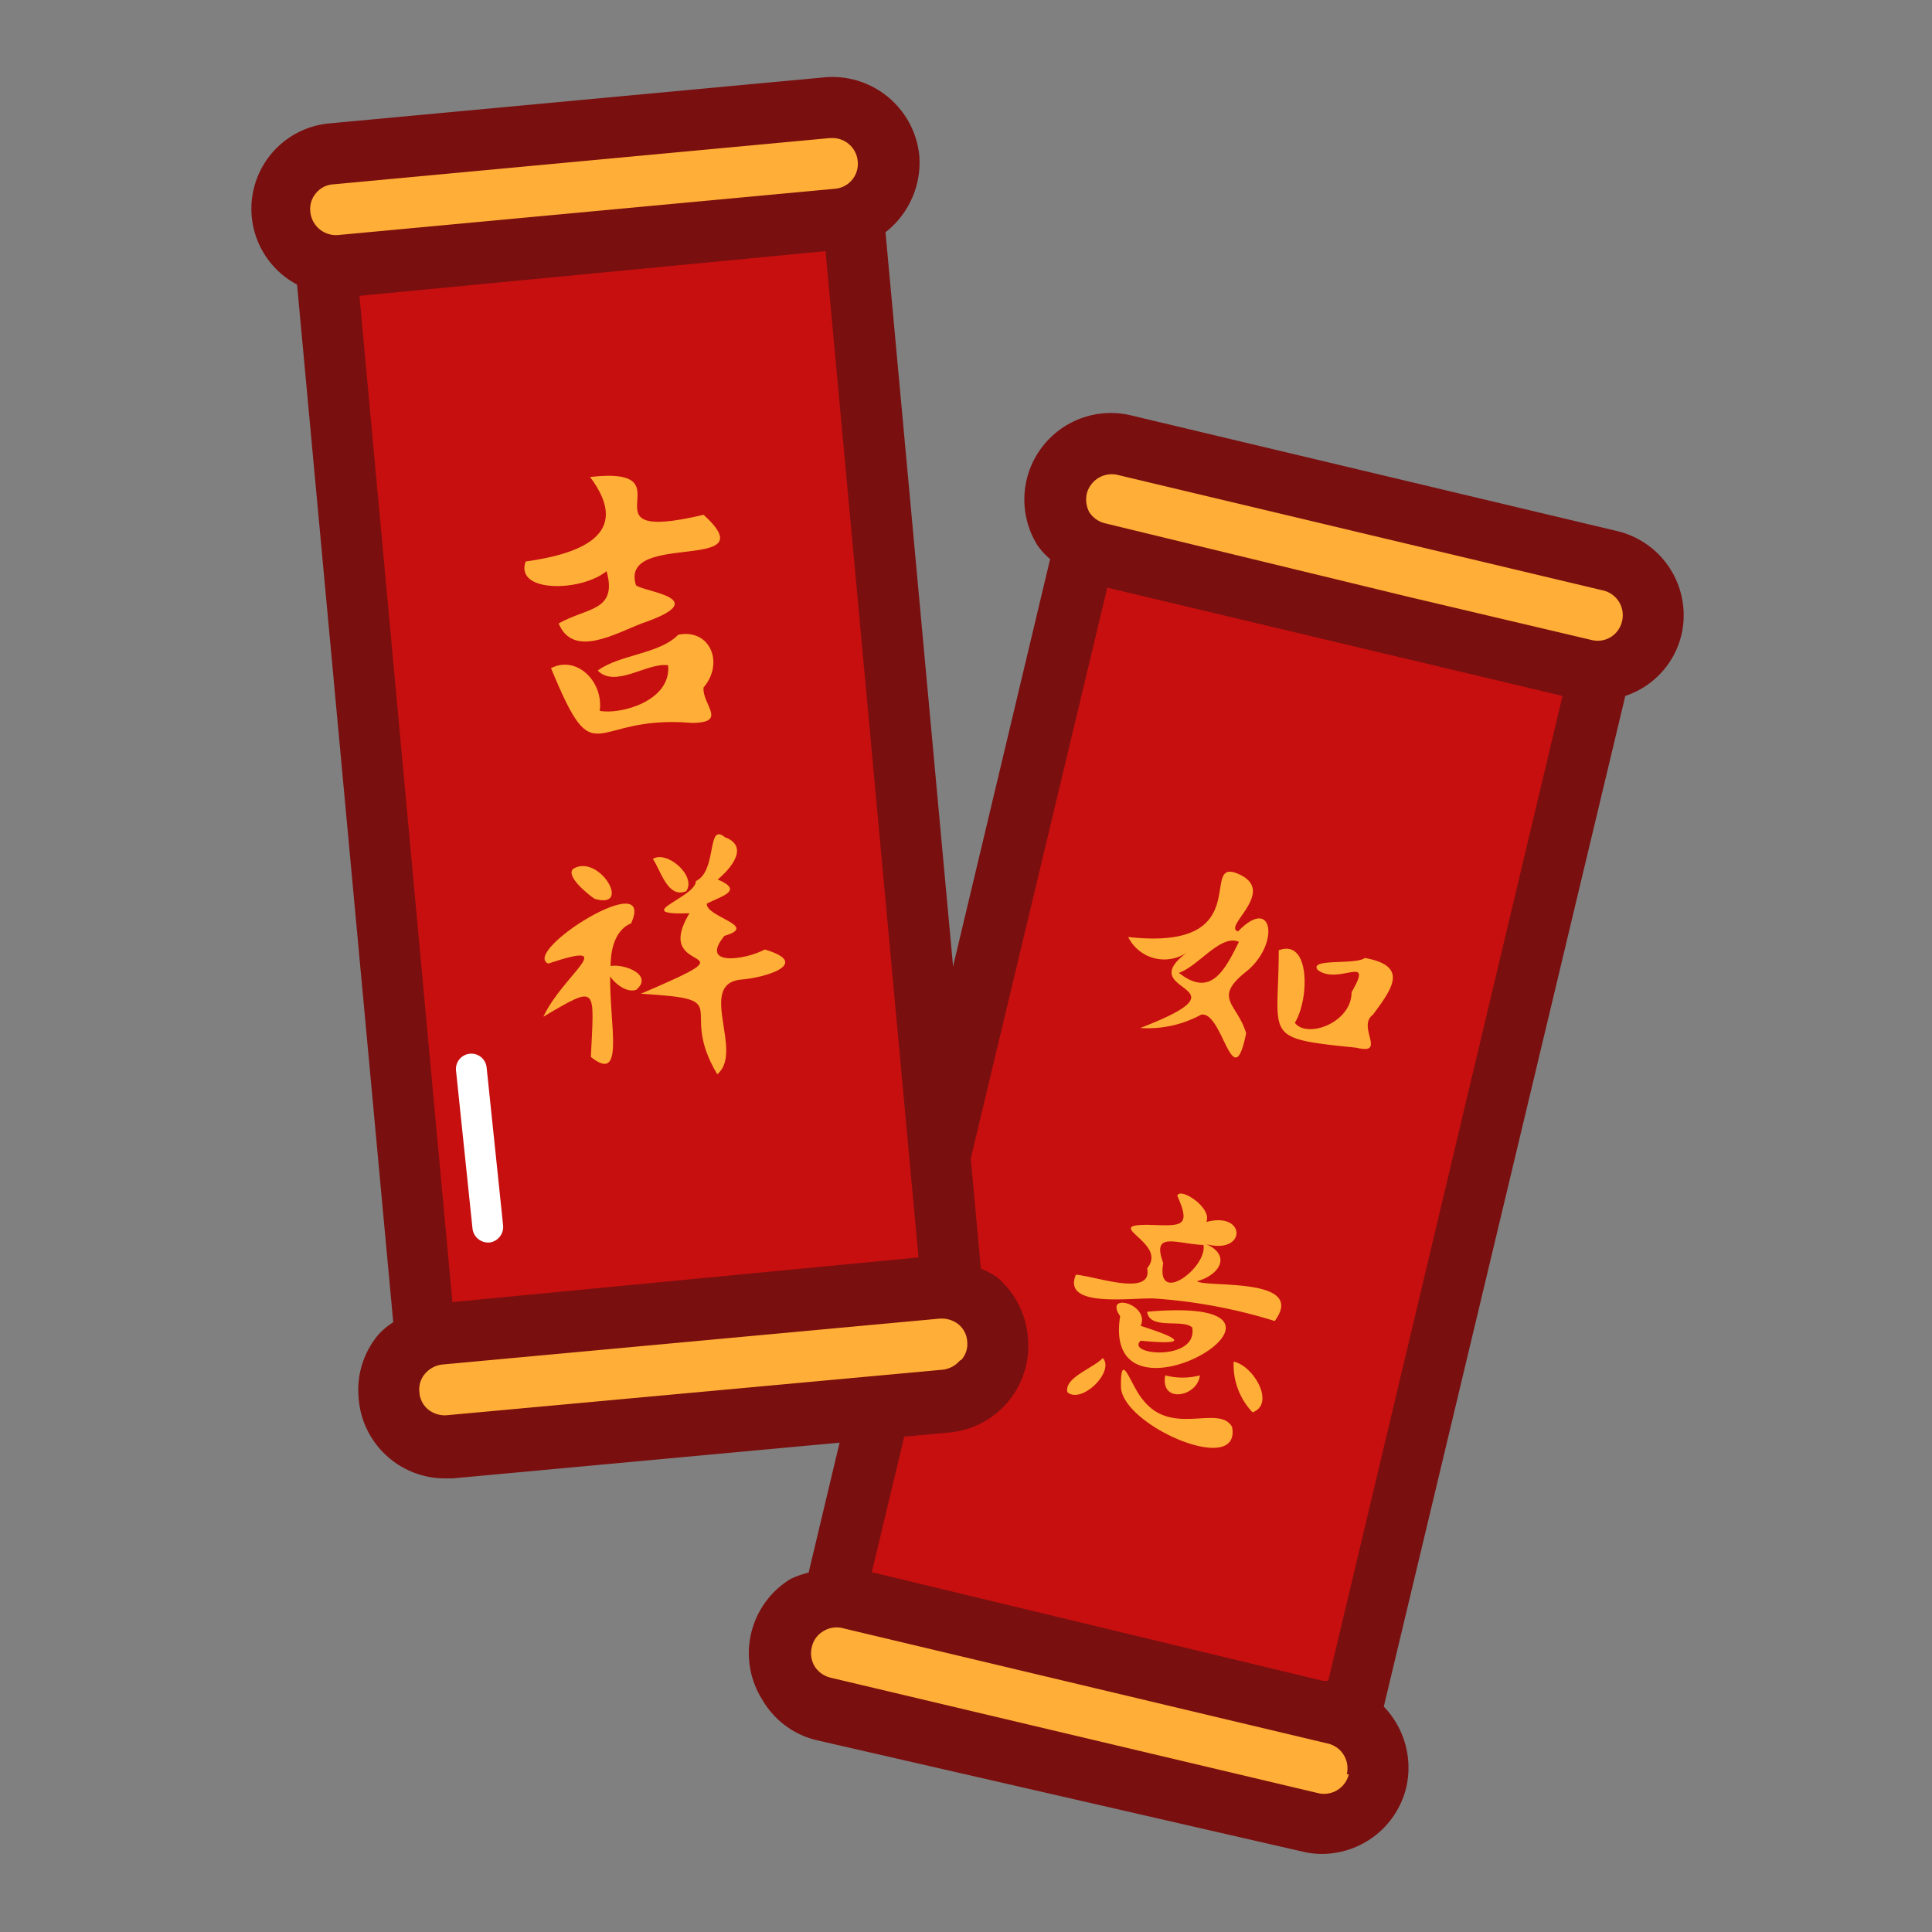 <svg xmlns="http://www.w3.org/2000/svg" viewBox="0 0 1024 1024" width="200" height="200"><rect x="0" y="0" width="1024" height="1024" fill="#808080" stroke="none"/><path d="M574.507 291.968l272.917 64.96-131.755 553.493-272.917-64.96z" fill="#C70F0F" /><path d="M853.333 297.173l-257.707-61.227a29.653 29.653 0 0 0-13.653 57.813l257.28 61.227a29.653 29.653 0 0 0 35.84-21.333A30.08 30.08 0 0 0 853.333 297.173zM438.613 57.173L175.147 81.493a29.653 29.653 0 1 0 5.547 59.093l263.253-24.32a29.653 29.653 0 0 0-5.333-59.093z" fill="#FFAF37" /><path d="M421.277 840.39m19.093 4.545l276.851 65.904q19.093 4.545 14.548 23.638l-4.644 19.508q-4.545 19.093-23.638 14.548l-276.851-65.904q-19.093-4.545-14.548-23.638l4.644-19.508q4.545-19.093 23.638-14.548Z" fill="#FFAF37" /><path d="M856.747 281.387L599.467 220.16a45.867 45.867 0 0 0-49.707 68.693 37.973 37.973 0 0 0 6.827 7.467l-128 537.173a51.413 51.413 0 0 0-9.6 3.413 46.08 46.08 0 0 0-14.933 64 45.44 45.44 0 0 0 28.373 21.333L690.133 981.333a43.733 43.733 0 0 0 10.453 1.28 46.08 46.08 0 0 0 44.8-35.413 46.72 46.72 0 0 0-11.947-42.667l128-535.68a45.227 45.227 0 0 0 29.867-32.853 45.867 45.867 0 0 0-34.56-54.613zM576 261.76a13.653 13.653 0 0 1 16.427-10.027l257.28 61.227a13.44 13.44 0 0 1 10.027 16.213 13.227 13.227 0 0 1-16.213 10.027L746.667 316.373 585.6 277.333a13.867 13.867 0 0 1-8.32-5.973 14.507 14.507 0 0 1-1.28-9.6z m10.88 49.707l44.8 10.667 196.48 46.72L704 890.88h-2.773l-239.147-57.6z m128 628.907a13.44 13.44 0 0 1-16.213 10.027l-258.56-61.227a13.867 13.867 0 0 1-8.32-5.973 13.44 13.44 0 0 1-1.493-10.24 12.8 12.8 0 0 1 5.973-8.32 13.227 13.227 0 0 1 10.24-1.707L704 924.16a13.44 13.44 0 0 1 9.813 16.213z" fill="#7A0F0F" /><path d="M203.441 709.88m19.543-1.806l283.379-26.189q19.543-1.806 21.349 17.737l1.845 19.968q1.806 19.543-17.737 21.349l-283.379 26.189q-19.543 1.806-21.349-17.737l-1.845-19.968q-1.806-19.543 17.737-21.349Z" fill="#FFAF37" /><path d="M172.779 141.205l279.339-25.813 52.352 566.549-279.339 25.813z" fill="#C70F0F" /><path d="M629.547 504.533c-30.933 22.613 36.267 16.64-25.173 40.32a58.88 58.88 0 0 0 32.213-7.04c11.52-2.347 16.853 44.587 23.893 9.813-4.693-15.787-17.92-18.347 0-32.64s14.507-40.747-4.267-21.333c-8.533-2.347 21.333-21.333 0-30.507s10.667 41.173-58.24 33.493a21.333 21.333 0 0 0 31.573 7.893z m27.093-5.333c-7.68 15.573-15.147 29.653-31.787 16.427 10.453-3.627 22.187-20.693 31.787-16.427zM723.413 507.733c-4.907 3.84-30.08 0-24.96 6.4 11.093 8.32 30.08-9.173 17.92 11.733 0 16.427-23.893 24.747-30.08 16.213 7.68-12.373 8.32-44.8-8.533-38.4 0 46.507-9.387 46.507 41.173 51.627 16.427 4.053 0-11.093 8.747-17.493 10.453-14.08 18.987-25.813-4.267-30.08zM565.76 737.92c7.467 6.4 25.173-10.88 18.773-18.133-5.333 5.547-20.693 10.453-18.773 18.133zM605.653 741.76c-6.187-7.04-11.733-27.307-11.52-6.827s64 48.213 58.88 21.333c-7.04-12.16-32 5.547-47.36-14.507zM634.453 679.04c11.52-2.987 18.56-13.44 4.907-19.627 21.333 5.76 21.333-17.493 0-11.733 3.413-7.467-14.08-18.773-15.36-13.867 7.893 17.493 1.28 15.787-16 15.36-24.107 0 11.307 9.6 0 23.04 3.2 15.573-27.733 4.053-37.76 3.413-7.467 17.707 28.8 12.16 41.387 12.587a278.827 278.827 0 0 1 64 11.947c17.493-23.68-37.12-17.493-41.173-21.12z m-17.92-9.6c-6.4-17.28 7.253-10.027 21.333-9.6 2.133 11.947-25.387 32.64-21.333 9.6zM653.867 721.707a36.48 36.48 0 0 0 10.027 26.88c12.373-4.693 0.213-24.96-10.027-26.88z" fill="#FFAF37" /><path d="M635.947 728.96a35.627 35.627 0 0 1-18.347 0c-2.773 15.36 17.28 11.307 18.347 0zM608 695.253c1.28 9.813 18.773 3.627 23.893 8.32 3.2 18.133-35.627 14.72-27.307 7.04 33.707 3.2 11.093-4.267 0-7.893 5.12-11.52-19.84-18.133-10.88-5.12-10.667 67.413 120.32-11.733 14.293-2.347z" fill="#FFAF37" /><path d="M528.427 676.907a46.72 46.72 0 0 0-8.533-4.48L469.333 123.093a46.933 46.933 0 0 0 17.92-40.533 46.293 46.293 0 0 0-49.92-41.6L173.653 65.493a45.44 45.44 0 0 0-16.213 85.333l50.987 549.973a39.467 39.467 0 0 0-7.893 6.613 45.44 45.44 0 0 0-10.453 33.493 45.867 45.867 0 0 0 45.44 42.667h4.48l263.253-24.32a46.08 46.08 0 0 0 41.6-49.92 46.933 46.933 0 0 0-16.427-32.427z m-288.64 13.227l-49.28-533.333 247.04-23.68 49.28 533.333zM167.467 102.4a12.8 12.8 0 0 1 9.173-4.693l263.253-24.533h1.28a13.44 13.44 0 0 1 13.44 12.373 13.227 13.227 0 0 1-12.16 14.507L178.987 124.587a13.653 13.653 0 0 1-14.507-12.373 12.8 12.8 0 0 1 2.987-9.813z m341.333 618.667a14.08 14.08 0 0 1-9.173 4.907l-262.613 24.107a14.08 14.08 0 0 1-10.027-2.987 12.8 12.8 0 0 1-4.693-9.173 12.587 12.587 0 0 1 2.987-9.813 14.08 14.08 0 0 1 9.387-4.907l263.467-24.32h1.28a14.293 14.293 0 0 1 8.533 2.987 12.8 12.8 0 0 1 4.693 9.173 12.587 12.587 0 0 1-3.2 9.813z" fill="#7A0F0F" /><path d="M359.467 336.427c-9.813 10.24-31.147 10.453-42.667 18.987 9.387 9.6 26.88-4.693 37.333-2.773 1.707 19.2-25.813 26.24-36.267 24.107 2.133-15.36-12.16-29.653-25.813-22.613 24.107 58.453 20.053 24.32 74.453 29.013 19.627 0 5.547-9.6 6.4-18.773 11.093-13.013 3.413-31.36-13.44-27.947zM321.493 302.72c5.973 21.333-10.453 19.2-25.387 27.733 7.68 18.56 30.08 5.333 43.947 0 39.253-13.44 1.067-16.64-2.987-20.267-9.173-29.227 70.4-5.973 35.84-37.333-68.693 16.213-5.12-26.24-60.16-20.053 23.253 30.933-6.4 40.96-34.133 44.8-5.973 16.64 29.227 16.213 42.88 5.12zM323.627 512c0-10.667 3.413-19.627 10.88-22.613 13.653-30.507-58.453 14.933-43.947 21.333 39.04-13.013 7.893 5.76-2.56 28.16 29.227-17.28 26.88-16 25.173 21.333 18.133 14.507 9.813-17.067 10.24-42.667 3.2 4.693 9.387 8.747 13.867 7.04 9.173-7.893-6.4-13.867-13.653-12.587z" fill="#FFAF37" /><path d="M405.333 503.253c-10.24 5.547-34.987 9.173-21.333-7.253 18.56-5.333-9.813-9.813-9.387-17.067 7.893-4.053 19.84-6.827 5.76-12.8 6.827-5.547 17.067-17.493 3.84-22.4-9.813-8.107-3.84 17.707-15.36 23.253 0 8.747-35.627 18.133-3.413 17.067-21.333 35.2 39.893 14.72-25.813 42.667 51.84 2.987 18.987 6.613 40.533 42.667 14.293-11.733-10.453-47.147 11.947-50.133 13.227-0.853 38.613-8.533 13.227-16z" fill="#FFAF37" /><path d="M346.027 455.253c4.053 5.76 7.893 21.333 17.707 17.067 5.547-8.107-10.24-21.76-17.707-17.067zM304 460.373c-4.48 3.413 6.187 12.587 11.093 16 20.267 5.973 2.56-23.893-11.093-16z" fill="#FFAF37" /><path d="M258.56 658.56a8.32 8.32 0 0 1-8.107-7.253l-8.747-83.84a8.107 8.107 0 0 1 16.213-1.707l8.747 83.84a8.32 8.32 0 0 1-7.253 8.96z" fill="#FFFFFF" /></svg>